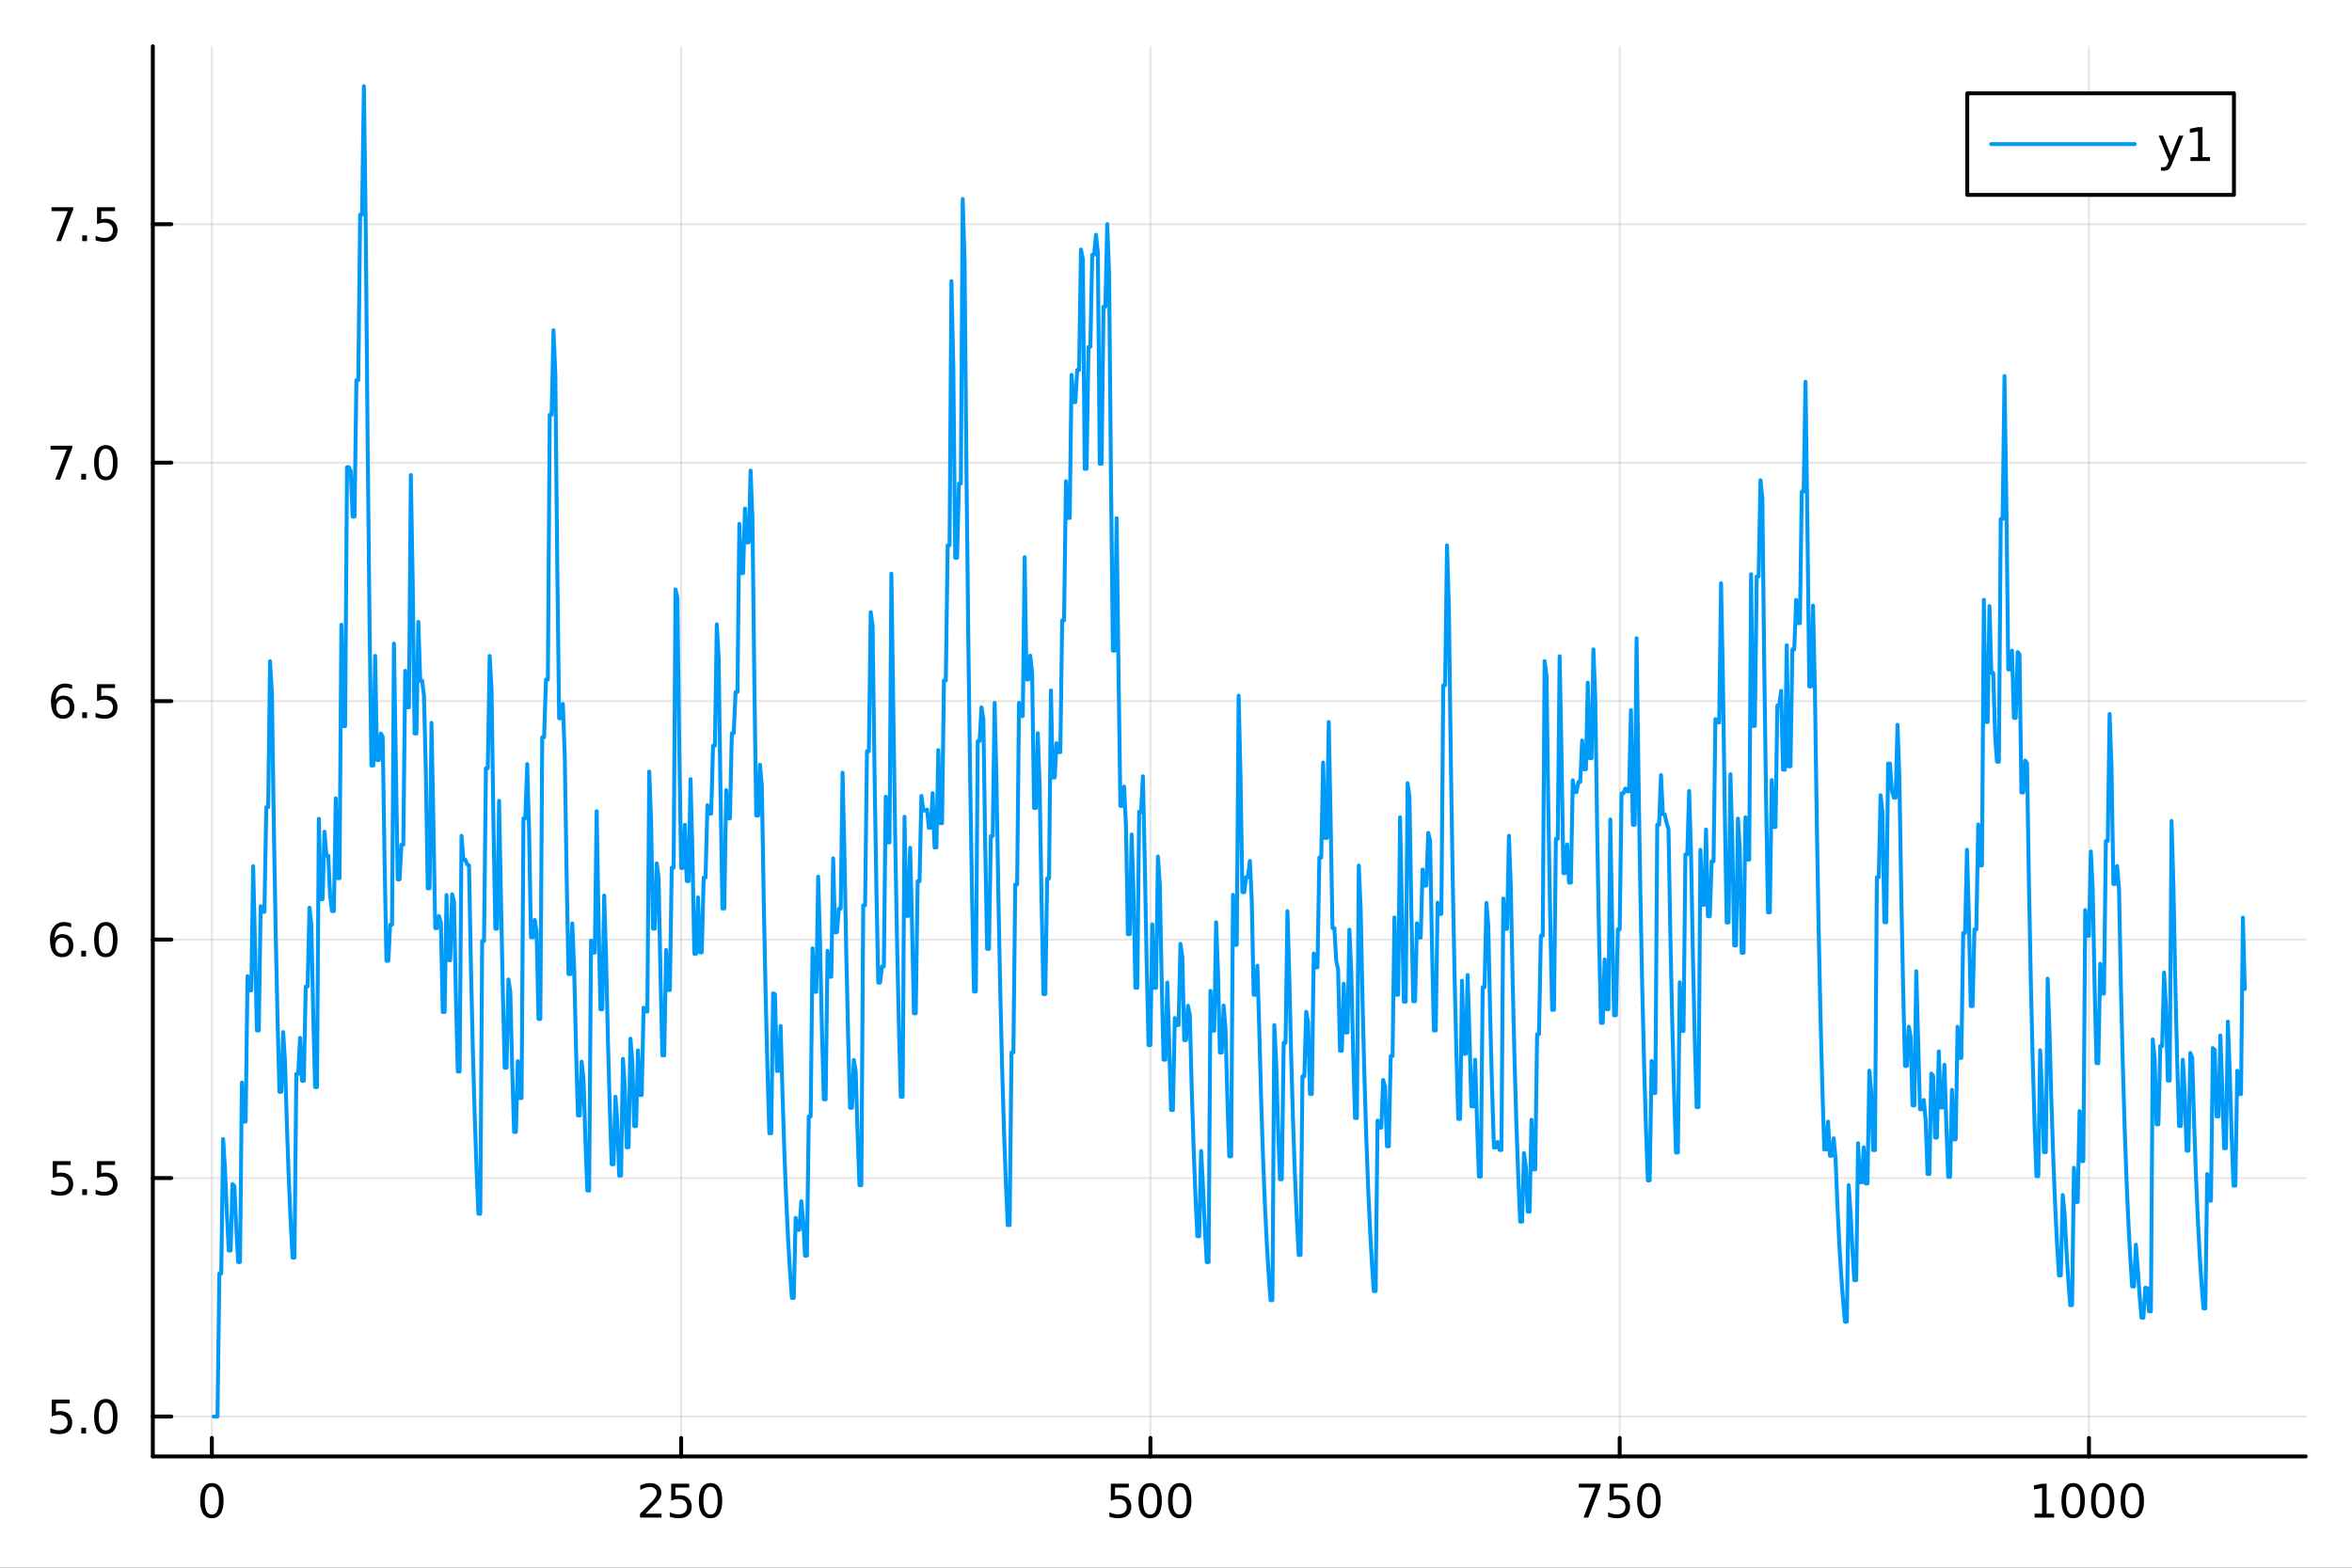 <?xml version="1.0" encoding="utf-8"?>
<svg xmlns="http://www.w3.org/2000/svg" xmlns:xlink="http://www.w3.org/1999/xlink" width="600" height="400" viewBox="0 0 2400 1600">
<rect x="0" y="0" width="2400" height="1600" fill="#333333" stroke="none"/>
<defs>
  <clipPath id="clip140">
    <rect x="0" y="0" width="2400" height="1600"/>
  </clipPath>
</defs>
<path clip-path="url(#clip140)" d="M0 1600 L2400 1600 L2400 0 L0 0  Z" fill="#ffffff" fill-rule="evenodd" fill-opacity="1"/>
<defs>
  <clipPath id="clip141">
    <rect x="480" y="0" width="1681" height="1600"/>
  </clipPath>
</defs>
<path clip-path="url(#clip140)" d="M155.927 1486.45 L2352.76 1486.45 L2352.76 47.244 L155.927 47.244  Z" fill="#ffffff" fill-rule="evenodd" fill-opacity="1"/>
<defs>
  <clipPath id="clip142">
    <rect x="155" y="47" width="2198" height="1440"/>
  </clipPath>
</defs>
<polyline clip-path="url(#clip142)" style="stroke:#000000; stroke-linecap:round; stroke-linejoin:round; stroke-width:2; stroke-opacity:0.1; fill:none" points="216.186,1486.45 216.186,47.244 "/>
<polyline clip-path="url(#clip142)" style="stroke:#000000; stroke-linecap:round; stroke-linejoin:round; stroke-width:2; stroke-opacity:0.1; fill:none" points="695.04,1486.45 695.04,47.244 "/>
<polyline clip-path="url(#clip142)" style="stroke:#000000; stroke-linecap:round; stroke-linejoin:round; stroke-width:2; stroke-opacity:0.1; fill:none" points="1173.89,1486.45 1173.89,47.244 "/>
<polyline clip-path="url(#clip142)" style="stroke:#000000; stroke-linecap:round; stroke-linejoin:round; stroke-width:2; stroke-opacity:0.1; fill:none" points="1652.75,1486.45 1652.75,47.244 "/>
<polyline clip-path="url(#clip142)" style="stroke:#000000; stroke-linecap:round; stroke-linejoin:round; stroke-width:2; stroke-opacity:0.1; fill:none" points="2131.6,1486.45 2131.6,47.244 "/>
<polyline clip-path="url(#clip140)" style="stroke:#000000; stroke-linecap:round; stroke-linejoin:round; stroke-width:4; stroke-opacity:1; fill:none" points="155.927,1486.45 2352.76,1486.45 "/>
<polyline clip-path="url(#clip140)" style="stroke:#000000; stroke-linecap:round; stroke-linejoin:round; stroke-width:4; stroke-opacity:1; fill:none" points="216.186,1486.45 216.186,1467.55 "/>
<polyline clip-path="url(#clip140)" style="stroke:#000000; stroke-linecap:round; stroke-linejoin:round; stroke-width:4; stroke-opacity:1; fill:none" points="695.04,1486.45 695.04,1467.55 "/>
<polyline clip-path="url(#clip140)" style="stroke:#000000; stroke-linecap:round; stroke-linejoin:round; stroke-width:4; stroke-opacity:1; fill:none" points="1173.89,1486.45 1173.89,1467.55 "/>
<polyline clip-path="url(#clip140)" style="stroke:#000000; stroke-linecap:round; stroke-linejoin:round; stroke-width:4; stroke-opacity:1; fill:none" points="1652.75,1486.45 1652.75,1467.55 "/>
<polyline clip-path="url(#clip140)" style="stroke:#000000; stroke-linecap:round; stroke-linejoin:round; stroke-width:4; stroke-opacity:1; fill:none" points="2131.6,1486.45 2131.6,1467.55 "/>
<path clip-path="url(#clip140)" d="M216.186 1517.37 Q212.575 1517.37 210.746 1520.93 Q208.941 1524.47 208.941 1531.6 Q208.941 1538.71 210.746 1542.27 Q212.575 1545.82 216.186 1545.82 Q219.82 1545.82 221.626 1542.27 Q223.454 1538.71 223.454 1531.6 Q223.454 1524.47 221.626 1520.93 Q219.82 1517.37 216.186 1517.37 M216.186 1513.66 Q221.996 1513.66 225.052 1518.27 Q228.13 1522.85 228.13 1531.6 Q228.13 1540.33 225.052 1544.94 Q221.996 1549.52 216.186 1549.52 Q210.376 1549.52 207.297 1544.94 Q204.242 1540.33 204.242 1531.6 Q204.242 1522.85 207.297 1518.27 Q210.376 1513.66 216.186 1513.66 Z" fill="#000000" fill-rule="nonzero" fill-opacity="1" /><path clip-path="url(#clip140)" d="M658.732 1544.91 L675.052 1544.91 L675.052 1548.85 L653.107 1548.85 L653.107 1544.91 Q655.769 1542.16 660.353 1537.53 Q664.959 1532.88 666.14 1531.53 Q668.385 1529.01 669.265 1527.27 Q670.167 1525.51 670.167 1523.82 Q670.167 1521.07 668.223 1519.33 Q666.302 1517.6 663.2 1517.6 Q661.001 1517.6 658.547 1518.36 Q656.117 1519.13 653.339 1520.68 L653.339 1515.95 Q656.163 1514.82 658.617 1514.24 Q661.07 1513.66 663.107 1513.66 Q668.478 1513.66 671.672 1516.35 Q674.866 1519.03 674.866 1523.52 Q674.866 1525.65 674.056 1527.57 Q673.269 1529.47 671.163 1532.07 Q670.584 1532.74 667.482 1535.95 Q664.38 1539.15 658.732 1544.91 Z" fill="#000000" fill-rule="nonzero" fill-opacity="1" /><path clip-path="url(#clip140)" d="M684.913 1514.29 L703.269 1514.29 L703.269 1518.22 L689.195 1518.22 L689.195 1526.7 Q690.214 1526.35 691.232 1526.19 Q692.251 1526 693.269 1526 Q699.056 1526 702.436 1529.17 Q705.815 1532.34 705.815 1537.76 Q705.815 1543.34 702.343 1546.44 Q698.871 1549.52 692.552 1549.52 Q690.376 1549.52 688.107 1549.15 Q685.862 1548.78 683.454 1548.04 L683.454 1543.34 Q685.538 1544.47 687.76 1545.03 Q689.982 1545.58 692.459 1545.58 Q696.464 1545.58 698.801 1543.48 Q701.139 1541.37 701.139 1537.76 Q701.139 1534.15 698.801 1532.04 Q696.464 1529.94 692.459 1529.94 Q690.584 1529.94 688.709 1530.35 Q686.857 1530.77 684.913 1531.65 L684.913 1514.29 Z" fill="#000000" fill-rule="nonzero" fill-opacity="1" /><path clip-path="url(#clip140)" d="M725.028 1517.37 Q721.417 1517.37 719.588 1520.93 Q717.783 1524.47 717.783 1531.6 Q717.783 1538.71 719.588 1542.27 Q721.417 1545.82 725.028 1545.82 Q728.662 1545.82 730.468 1542.27 Q732.297 1538.71 732.297 1531.6 Q732.297 1524.47 730.468 1520.93 Q728.662 1517.37 725.028 1517.37 M725.028 1513.66 Q730.838 1513.66 733.894 1518.27 Q736.973 1522.85 736.973 1531.6 Q736.973 1540.33 733.894 1544.94 Q730.838 1549.52 725.028 1549.52 Q719.218 1549.52 716.139 1544.94 Q713.084 1540.33 713.084 1531.6 Q713.084 1522.85 716.139 1518.27 Q719.218 1513.66 725.028 1513.66 Z" fill="#000000" fill-rule="nonzero" fill-opacity="1" /><path clip-path="url(#clip140)" d="M1133.51 1514.29 L1151.87 1514.29 L1151.87 1518.22 L1137.79 1518.22 L1137.79 1526.7 Q1138.81 1526.35 1139.83 1526.19 Q1140.85 1526 1141.87 1526 Q1147.66 1526 1151.04 1529.17 Q1154.41 1532.34 1154.41 1537.76 Q1154.41 1543.34 1150.94 1546.44 Q1147.47 1549.52 1141.15 1549.52 Q1138.98 1549.52 1136.71 1549.15 Q1134.46 1548.78 1132.05 1548.04 L1132.05 1543.34 Q1134.14 1544.47 1136.36 1545.03 Q1138.58 1545.58 1141.06 1545.58 Q1145.06 1545.58 1147.4 1543.48 Q1149.74 1541.37 1149.74 1537.76 Q1149.74 1534.15 1147.4 1532.04 Q1145.06 1529.94 1141.06 1529.94 Q1139.18 1529.94 1137.31 1530.35 Q1135.46 1530.77 1133.51 1531.65 L1133.51 1514.29 Z" fill="#000000" fill-rule="nonzero" fill-opacity="1" /><path clip-path="url(#clip140)" d="M1173.63 1517.37 Q1170.02 1517.37 1168.19 1520.93 Q1166.38 1524.47 1166.38 1531.6 Q1166.38 1538.71 1168.19 1542.27 Q1170.02 1545.82 1173.63 1545.82 Q1177.26 1545.82 1179.07 1542.27 Q1180.9 1538.71 1180.9 1531.6 Q1180.9 1524.47 1179.07 1520.93 Q1177.26 1517.37 1173.63 1517.37 M1173.63 1513.66 Q1179.44 1513.66 1182.49 1518.27 Q1185.57 1522.85 1185.57 1531.6 Q1185.57 1540.33 1182.49 1544.94 Q1179.44 1549.52 1173.63 1549.52 Q1167.82 1549.52 1164.74 1544.94 Q1161.68 1540.33 1161.68 1531.6 Q1161.68 1522.85 1164.74 1518.27 Q1167.82 1513.66 1173.63 1513.66 Z" fill="#000000" fill-rule="nonzero" fill-opacity="1" /><path clip-path="url(#clip140)" d="M1203.79 1517.37 Q1200.18 1517.37 1198.35 1520.93 Q1196.54 1524.47 1196.54 1531.6 Q1196.54 1538.71 1198.35 1542.27 Q1200.18 1545.82 1203.79 1545.82 Q1207.42 1545.82 1209.23 1542.27 Q1211.06 1538.71 1211.06 1531.6 Q1211.06 1524.47 1209.23 1520.93 Q1207.42 1517.37 1203.79 1517.37 M1203.79 1513.66 Q1209.6 1513.66 1212.66 1518.27 Q1215.73 1522.85 1215.73 1531.6 Q1215.73 1540.33 1212.66 1544.94 Q1209.6 1549.52 1203.79 1549.52 Q1197.98 1549.52 1194.9 1544.94 Q1191.85 1540.33 1191.85 1531.6 Q1191.85 1522.85 1194.9 1518.27 Q1197.98 1513.66 1203.79 1513.66 Z" fill="#000000" fill-rule="nonzero" fill-opacity="1" /><path clip-path="url(#clip140)" d="M1611.02 1514.29 L1633.25 1514.29 L1633.25 1516.28 L1620.7 1548.85 L1615.82 1548.85 L1627.62 1518.22 L1611.02 1518.22 L1611.02 1514.29 Z" fill="#000000" fill-rule="nonzero" fill-opacity="1" /><path clip-path="url(#clip140)" d="M1642.41 1514.29 L1660.77 1514.29 L1660.77 1518.22 L1646.69 1518.22 L1646.69 1526.7 Q1647.71 1526.35 1648.73 1526.19 Q1649.75 1526 1650.77 1526 Q1656.56 1526 1659.94 1529.17 Q1663.32 1532.34 1663.32 1537.76 Q1663.32 1543.34 1659.84 1546.44 Q1656.37 1549.52 1650.05 1549.52 Q1647.88 1549.52 1645.61 1549.15 Q1643.36 1548.78 1640.95 1548.04 L1640.95 1543.34 Q1643.04 1544.47 1645.26 1545.03 Q1647.48 1545.58 1649.96 1545.58 Q1653.96 1545.58 1656.3 1543.48 Q1658.64 1541.37 1658.64 1537.76 Q1658.64 1534.15 1656.3 1532.04 Q1653.96 1529.94 1649.96 1529.94 Q1648.08 1529.94 1646.21 1530.35 Q1644.36 1530.77 1642.41 1531.65 L1642.41 1514.29 Z" fill="#000000" fill-rule="nonzero" fill-opacity="1" /><path clip-path="url(#clip140)" d="M1682.53 1517.37 Q1678.92 1517.37 1677.09 1520.93 Q1675.28 1524.47 1675.28 1531.6 Q1675.28 1538.71 1677.09 1542.27 Q1678.92 1545.82 1682.53 1545.82 Q1686.16 1545.82 1687.97 1542.27 Q1689.8 1538.71 1689.8 1531.6 Q1689.8 1524.47 1687.97 1520.93 Q1686.16 1517.37 1682.53 1517.37 M1682.53 1513.66 Q1688.34 1513.66 1691.39 1518.27 Q1694.47 1522.85 1694.47 1531.6 Q1694.47 1540.33 1691.39 1544.94 Q1688.34 1549.52 1682.53 1549.52 Q1676.72 1549.52 1673.64 1544.94 Q1670.58 1540.33 1670.58 1531.6 Q1670.58 1522.85 1673.64 1518.27 Q1676.72 1513.66 1682.53 1513.66 Z" fill="#000000" fill-rule="nonzero" fill-opacity="1" /><path clip-path="url(#clip140)" d="M2076.13 1544.91 L2083.77 1544.91 L2083.77 1518.55 L2075.46 1520.21 L2075.46 1515.95 L2083.72 1514.29 L2088.4 1514.29 L2088.4 1544.91 L2096.04 1544.91 L2096.04 1548.85 L2076.13 1548.85 L2076.13 1544.91 Z" fill="#000000" fill-rule="nonzero" fill-opacity="1" /><path clip-path="url(#clip140)" d="M2115.48 1517.37 Q2111.87 1517.37 2110.04 1520.93 Q2108.23 1524.47 2108.23 1531.6 Q2108.23 1538.71 2110.04 1542.27 Q2111.87 1545.82 2115.48 1545.82 Q2119.11 1545.82 2120.92 1542.27 Q2122.75 1538.71 2122.75 1531.6 Q2122.75 1524.47 2120.92 1520.93 Q2119.11 1517.37 2115.48 1517.37 M2115.48 1513.66 Q2121.29 1513.66 2124.35 1518.27 Q2127.42 1522.85 2127.42 1531.6 Q2127.42 1540.33 2124.35 1544.94 Q2121.29 1549.52 2115.48 1549.52 Q2109.67 1549.52 2106.59 1544.94 Q2103.53 1540.33 2103.53 1531.6 Q2103.53 1522.85 2106.59 1518.27 Q2109.67 1513.66 2115.48 1513.66 Z" fill="#000000" fill-rule="nonzero" fill-opacity="1" /><path clip-path="url(#clip140)" d="M2145.64 1517.37 Q2142.03 1517.37 2140.2 1520.93 Q2138.4 1524.47 2138.4 1531.6 Q2138.4 1538.71 2140.2 1542.27 Q2142.03 1545.82 2145.64 1545.82 Q2149.28 1545.82 2151.08 1542.27 Q2152.91 1538.71 2152.91 1531.6 Q2152.91 1524.47 2151.08 1520.93 Q2149.28 1517.37 2145.64 1517.37 M2145.64 1513.66 Q2151.45 1513.66 2154.51 1518.27 Q2157.59 1522.85 2157.59 1531.6 Q2157.59 1540.33 2154.51 1544.94 Q2151.45 1549.52 2145.64 1549.52 Q2139.83 1549.52 2136.75 1544.94 Q2133.7 1540.33 2133.7 1531.6 Q2133.7 1522.85 2136.75 1518.27 Q2139.83 1513.66 2145.64 1513.66 Z" fill="#000000" fill-rule="nonzero" fill-opacity="1" /><path clip-path="url(#clip140)" d="M2175.8 1517.37 Q2172.19 1517.37 2170.36 1520.93 Q2168.56 1524.47 2168.56 1531.6 Q2168.56 1538.71 2170.36 1542.27 Q2172.19 1545.82 2175.8 1545.82 Q2179.44 1545.82 2181.24 1542.27 Q2183.07 1538.71 2183.07 1531.6 Q2183.07 1524.47 2181.24 1520.93 Q2179.44 1517.37 2175.8 1517.37 M2175.8 1513.66 Q2181.61 1513.66 2184.67 1518.27 Q2187.75 1522.85 2187.75 1531.6 Q2187.75 1540.33 2184.67 1544.94 Q2181.61 1549.52 2175.8 1549.52 Q2169.99 1549.52 2166.91 1544.94 Q2163.86 1540.33 2163.86 1531.6 Q2163.86 1522.85 2166.91 1518.27 Q2169.99 1513.66 2175.8 1513.66 Z" fill="#000000" fill-rule="nonzero" fill-opacity="1" /><polyline clip-path="url(#clip142)" style="stroke:#000000; stroke-linecap:round; stroke-linejoin:round; stroke-width:2; stroke-opacity:0.1; fill:none" points="155.927,1445.72 2352.76,1445.72 "/>
<polyline clip-path="url(#clip142)" style="stroke:#000000; stroke-linecap:round; stroke-linejoin:round; stroke-width:2; stroke-opacity:0.1; fill:none" points="155.927,1202.34 2352.76,1202.34 "/>
<polyline clip-path="url(#clip142)" style="stroke:#000000; stroke-linecap:round; stroke-linejoin:round; stroke-width:2; stroke-opacity:0.1; fill:none" points="155.927,958.957 2352.76,958.957 "/>
<polyline clip-path="url(#clip142)" style="stroke:#000000; stroke-linecap:round; stroke-linejoin:round; stroke-width:2; stroke-opacity:0.1; fill:none" points="155.927,715.578 2352.76,715.578 "/>
<polyline clip-path="url(#clip142)" style="stroke:#000000; stroke-linecap:round; stroke-linejoin:round; stroke-width:2; stroke-opacity:0.1; fill:none" points="155.927,472.199 2352.76,472.199 "/>
<polyline clip-path="url(#clip142)" style="stroke:#000000; stroke-linecap:round; stroke-linejoin:round; stroke-width:2; stroke-opacity:0.1; fill:none" points="155.927,228.819 2352.76,228.819 "/>
<polyline clip-path="url(#clip140)" style="stroke:#000000; stroke-linecap:round; stroke-linejoin:round; stroke-width:4; stroke-opacity:1; fill:none" points="155.927,1486.45 155.927,47.244 "/>
<polyline clip-path="url(#clip140)" style="stroke:#000000; stroke-linecap:round; stroke-linejoin:round; stroke-width:4; stroke-opacity:1; fill:none" points="155.927,1445.72 174.825,1445.72 "/>
<polyline clip-path="url(#clip140)" style="stroke:#000000; stroke-linecap:round; stroke-linejoin:round; stroke-width:4; stroke-opacity:1; fill:none" points="155.927,1202.34 174.825,1202.34 "/>
<polyline clip-path="url(#clip140)" style="stroke:#000000; stroke-linecap:round; stroke-linejoin:round; stroke-width:4; stroke-opacity:1; fill:none" points="155.927,958.957 174.825,958.957 "/>
<polyline clip-path="url(#clip140)" style="stroke:#000000; stroke-linecap:round; stroke-linejoin:round; stroke-width:4; stroke-opacity:1; fill:none" points="155.927,715.578 174.825,715.578 "/>
<polyline clip-path="url(#clip140)" style="stroke:#000000; stroke-linecap:round; stroke-linejoin:round; stroke-width:4; stroke-opacity:1; fill:none" points="155.927,472.199 174.825,472.199 "/>
<polyline clip-path="url(#clip140)" style="stroke:#000000; stroke-linecap:round; stroke-linejoin:round; stroke-width:4; stroke-opacity:1; fill:none" points="155.927,228.819 174.825,228.819 "/>
<path clip-path="url(#clip140)" d="M52.798 1428.44 L71.154 1428.44 L71.154 1432.37 L57.08 1432.37 L57.08 1440.84 Q58.099 1440.5 59.117 1440.33 Q60.136 1440.15 61.154 1440.15 Q66.941 1440.15 70.321 1443.32 Q73.7 1446.49 73.7 1451.91 Q73.7 1457.49 70.228 1460.59 Q66.756 1463.67 60.437 1463.67 Q58.261 1463.67 55.992 1463.3 Q53.747 1462.93 51.339 1462.19 L51.339 1457.49 Q53.423 1458.62 55.645 1459.18 Q57.867 1459.73 60.344 1459.73 Q64.349 1459.73 66.686 1457.63 Q69.024 1455.52 69.024 1451.91 Q69.024 1448.3 66.686 1446.19 Q64.349 1444.08 60.344 1444.08 Q58.469 1444.08 56.594 1444.5 Q54.742 1444.92 52.798 1445.8 L52.798 1428.44 Z" fill="#000000" fill-rule="nonzero" fill-opacity="1" /><path clip-path="url(#clip140)" d="M82.913 1457.12 L87.797 1457.12 L87.797 1463 L82.913 1463 L82.913 1457.12 Z" fill="#000000" fill-rule="nonzero" fill-opacity="1" /><path clip-path="url(#clip140)" d="M107.983 1431.51 Q104.371 1431.51 102.543 1435.08 Q100.737 1438.62 100.737 1445.75 Q100.737 1452.86 102.543 1456.42 Q104.371 1459.96 107.983 1459.96 Q111.617 1459.96 113.422 1456.42 Q115.251 1452.86 115.251 1445.75 Q115.251 1438.62 113.422 1435.08 Q111.617 1431.51 107.983 1431.51 M107.983 1427.81 Q113.793 1427.81 116.848 1432.42 Q119.927 1437 119.927 1445.75 Q119.927 1454.48 116.848 1459.08 Q113.793 1463.67 107.983 1463.67 Q102.172 1463.67 99.094 1459.08 Q96.038 1454.48 96.038 1445.75 Q96.038 1437 99.094 1432.42 Q102.172 1427.81 107.983 1427.81 Z" fill="#000000" fill-rule="nonzero" fill-opacity="1" /><path clip-path="url(#clip140)" d="M53.793 1185.06 L72.149 1185.06 L72.149 1188.99 L58.075 1188.99 L58.075 1197.46 Q59.094 1197.12 60.112 1196.95 Q61.131 1196.77 62.15 1196.77 Q67.936 1196.77 71.316 1199.94 Q74.696 1203.11 74.696 1208.53 Q74.696 1214.11 71.224 1217.21 Q67.751 1220.29 61.432 1220.29 Q59.256 1220.29 56.987 1219.92 Q54.742 1219.55 52.335 1218.81 L52.335 1214.11 Q54.418 1215.24 56.64 1215.8 Q58.862 1216.35 61.339 1216.35 Q65.344 1216.35 67.682 1214.25 Q70.02 1212.14 70.02 1208.53 Q70.02 1204.92 67.682 1202.81 Q65.344 1200.7 61.339 1200.7 Q59.464 1200.7 57.589 1201.12 Q55.737 1201.54 53.793 1202.42 L53.793 1185.06 Z" fill="#000000" fill-rule="nonzero" fill-opacity="1" /><path clip-path="url(#clip140)" d="M83.909 1213.74 L88.793 1213.74 L88.793 1219.62 L83.909 1219.62 L83.909 1213.74 Z" fill="#000000" fill-rule="nonzero" fill-opacity="1" /><path clip-path="url(#clip140)" d="M99.024 1185.06 L117.381 1185.06 L117.381 1188.99 L103.307 1188.99 L103.307 1197.46 Q104.325 1197.12 105.344 1196.95 Q106.362 1196.77 107.381 1196.77 Q113.168 1196.77 116.547 1199.94 Q119.927 1203.11 119.927 1208.53 Q119.927 1214.11 116.455 1217.21 Q112.983 1220.29 106.663 1220.29 Q104.487 1220.29 102.219 1219.92 Q99.973 1219.55 97.566 1218.81 L97.566 1214.11 Q99.649 1215.24 101.871 1215.8 Q104.094 1216.35 106.571 1216.35 Q110.575 1216.35 112.913 1214.25 Q115.251 1212.14 115.251 1208.53 Q115.251 1204.92 112.913 1202.81 Q110.575 1200.7 106.571 1200.7 Q104.696 1200.7 102.821 1201.12 Q100.969 1201.54 99.024 1202.42 L99.024 1185.06 Z" fill="#000000" fill-rule="nonzero" fill-opacity="1" /><path clip-path="url(#clip140)" d="M63.33 957.094 Q60.182 957.094 58.33 959.246 Q56.501 961.399 56.501 965.149 Q56.501 968.876 58.33 971.052 Q60.182 973.205 63.33 973.205 Q66.478 973.205 68.307 971.052 Q70.159 968.876 70.159 965.149 Q70.159 961.399 68.307 959.246 Q66.478 957.094 63.33 957.094 M72.612 942.441 L72.612 946.7 Q70.853 945.867 69.048 945.427 Q67.265 944.987 65.506 944.987 Q60.876 944.987 58.423 948.112 Q55.992 951.237 55.645 957.557 Q57.011 955.543 59.071 954.478 Q61.131 953.39 63.608 953.39 Q68.816 953.39 71.825 956.561 Q74.858 959.709 74.858 965.149 Q74.858 970.473 71.71 973.691 Q68.561 976.908 63.33 976.908 Q57.335 976.908 54.163 972.325 Q50.992 967.719 50.992 958.992 Q50.992 950.797 54.881 945.936 Q58.77 941.052 65.321 941.052 Q67.08 941.052 68.862 941.399 Q70.668 941.747 72.612 942.441 Z" fill="#000000" fill-rule="nonzero" fill-opacity="1" /><path clip-path="url(#clip140)" d="M82.913 970.358 L87.797 970.358 L87.797 976.237 L82.913 976.237 L82.913 970.358 Z" fill="#000000" fill-rule="nonzero" fill-opacity="1" /><path clip-path="url(#clip140)" d="M107.983 944.756 Q104.371 944.756 102.543 948.321 Q100.737 951.862 100.737 958.992 Q100.737 966.098 102.543 969.663 Q104.371 973.205 107.983 973.205 Q111.617 973.205 113.422 969.663 Q115.251 966.098 115.251 958.992 Q115.251 951.862 113.422 948.321 Q111.617 944.756 107.983 944.756 M107.983 941.052 Q113.793 941.052 116.848 945.659 Q119.927 950.242 119.927 958.992 Q119.927 967.719 116.848 972.325 Q113.793 976.908 107.983 976.908 Q102.172 976.908 99.094 972.325 Q96.038 967.719 96.038 958.992 Q96.038 950.242 99.094 945.659 Q102.172 941.052 107.983 941.052 Z" fill="#000000" fill-rule="nonzero" fill-opacity="1" /><path clip-path="url(#clip140)" d="M64.325 713.714 Q61.177 713.714 59.325 715.867 Q57.497 718.02 57.497 721.77 Q57.497 725.497 59.325 727.673 Q61.177 729.825 64.325 729.825 Q67.474 729.825 69.302 727.673 Q71.154 725.497 71.154 721.77 Q71.154 718.02 69.302 715.867 Q67.474 713.714 64.325 713.714 M73.608 699.062 L73.608 703.321 Q71.849 702.488 70.043 702.048 Q68.261 701.608 66.501 701.608 Q61.872 701.608 59.418 704.733 Q56.987 707.858 56.64 714.177 Q58.006 712.164 60.066 711.099 Q62.126 710.011 64.603 710.011 Q69.811 710.011 72.821 713.182 Q75.853 716.33 75.853 721.77 Q75.853 727.094 72.705 730.312 Q69.557 733.529 64.325 733.529 Q58.33 733.529 55.159 728.946 Q51.987 724.339 51.987 715.613 Q51.987 707.418 55.876 702.557 Q59.765 697.673 66.316 697.673 Q68.075 697.673 69.858 698.02 Q71.663 698.367 73.608 699.062 Z" fill="#000000" fill-rule="nonzero" fill-opacity="1" /><path clip-path="url(#clip140)" d="M83.909 726.978 L88.793 726.978 L88.793 732.858 L83.909 732.858 L83.909 726.978 Z" fill="#000000" fill-rule="nonzero" fill-opacity="1" /><path clip-path="url(#clip140)" d="M99.024 698.298 L117.381 698.298 L117.381 702.233 L103.307 702.233 L103.307 710.705 Q104.325 710.358 105.344 710.196 Q106.362 710.011 107.381 710.011 Q113.168 710.011 116.547 713.182 Q119.927 716.353 119.927 721.77 Q119.927 727.349 116.455 730.45 Q112.983 733.529 106.663 733.529 Q104.487 733.529 102.219 733.159 Q99.973 732.788 97.566 732.048 L97.566 727.349 Q99.649 728.483 101.871 729.038 Q104.094 729.594 106.571 729.594 Q110.575 729.594 112.913 727.488 Q115.251 725.381 115.251 721.77 Q115.251 718.159 112.913 716.052 Q110.575 713.946 106.571 713.946 Q104.696 713.946 102.821 714.363 Q100.969 714.779 99.024 715.659 L99.024 698.298 Z" fill="#000000" fill-rule="nonzero" fill-opacity="1" /><path clip-path="url(#clip140)" d="M51.571 454.919 L73.793 454.919 L73.793 456.909 L61.247 489.479 L56.362 489.479 L68.168 458.854 L51.571 458.854 L51.571 454.919 Z" fill="#000000" fill-rule="nonzero" fill-opacity="1" /><path clip-path="url(#clip140)" d="M82.913 483.599 L87.797 483.599 L87.797 489.479 L82.913 489.479 L82.913 483.599 Z" fill="#000000" fill-rule="nonzero" fill-opacity="1" /><path clip-path="url(#clip140)" d="M107.983 457.997 Q104.371 457.997 102.543 461.562 Q100.737 465.104 100.737 472.233 Q100.737 479.34 102.543 482.905 Q104.371 486.446 107.983 486.446 Q111.617 486.446 113.422 482.905 Q115.251 479.34 115.251 472.233 Q115.251 465.104 113.422 461.562 Q111.617 457.997 107.983 457.997 M107.983 454.294 Q113.793 454.294 116.848 458.9 Q119.927 463.483 119.927 472.233 Q119.927 480.96 116.848 485.567 Q113.793 490.15 107.983 490.15 Q102.172 490.15 99.094 485.567 Q96.038 480.96 96.038 472.233 Q96.038 463.483 99.094 458.9 Q102.172 454.294 107.983 454.294 Z" fill="#000000" fill-rule="nonzero" fill-opacity="1" /><path clip-path="url(#clip140)" d="M52.566 211.539 L74.788 211.539 L74.788 213.53 L62.242 246.099 L57.358 246.099 L69.163 215.474 L52.566 215.474 L52.566 211.539 Z" fill="#000000" fill-rule="nonzero" fill-opacity="1" /><path clip-path="url(#clip140)" d="M83.909 240.22 L88.793 240.22 L88.793 246.099 L83.909 246.099 L83.909 240.22 Z" fill="#000000" fill-rule="nonzero" fill-opacity="1" /><path clip-path="url(#clip140)" d="M99.024 211.539 L117.381 211.539 L117.381 215.474 L103.307 215.474 L103.307 223.947 Q104.325 223.599 105.344 223.437 Q106.362 223.252 107.381 223.252 Q113.168 223.252 116.547 226.423 Q119.927 229.595 119.927 235.011 Q119.927 240.59 116.455 243.692 Q112.983 246.771 106.663 246.771 Q104.487 246.771 102.219 246.4 Q99.973 246.03 97.566 245.289 L97.566 240.59 Q99.649 241.724 101.871 242.28 Q104.094 242.835 106.571 242.835 Q110.575 242.835 112.913 240.729 Q115.251 238.622 115.251 235.011 Q115.251 231.4 112.913 229.294 Q110.575 227.187 106.571 227.187 Q104.696 227.187 102.821 227.604 Q100.969 228.021 99.024 228.9 L99.024 211.539 Z" fill="#000000" fill-rule="nonzero" fill-opacity="1" /><polyline clip-path="url(#clip142)" style="stroke:#009af9; stroke-linecap:round; stroke-linejoin:round; stroke-width:4; stroke-opacity:1; fill:none" points="218.101,1445.72 220.017,1445.72 221.932,1445.72 223.848,1299.69 225.763,1299.69 227.678,1162.46 229.594,1193.02 231.509,1238.82 233.425,1276.33 235.34,1276.33 237.256,1208.46 239.171,1210.53 241.086,1253.16 243.002,1288.06 244.917,1288.06 246.833,1104.9 248.748,1144.64 250.663,1144.64 252.579,996.33 254.494,1010.77 256.41,1010.77 258.325,884.068 260.24,964.495 262.156,1051.73 264.071,1051.73 265.987,924.863 267.902,930.576 269.818,930.576 271.733,823.856 273.648,823.856 275.564,674.855 277.479,708.254 279.395,841.933 281.31,951.381 283.225,1040.99 285.141,1114.35 287.056,1114.35 288.972,1053.35 290.887,1084.89 292.803,1150.3 294.718,1203.85 296.633,1247.69 298.549,1283.59 300.464,1283.59 302.38,1096.04 304.295,1096.04 306.21,1059.22 308.126,1103.06 310.041,1103.06 311.957,1006.89 313.872,1006.89 315.788,926.386 317.703,944.16 319.618,1035.08 321.534,1109.51 323.449,1109.51 325.365,835.657 327.28,917.657 329.195,917.657 331.111,848.896 333.026,873.328 334.942,873.328 336.857,914.054 338.773,929.855 340.688,929.855 342.603,814.745 344.519,896.186 346.434,896.186 348.35,637.624 350.265,741.164 352.18,741.164 354.096,476.88 356.011,476.88 357.927,481.003 359.842,527.268 361.758,527.268 363.673,388.011 365.588,388.011 367.504,219.026 369.419,219.026 371.335,87.976 373.25,235.11 375.165,454.555 377.081,634.222 378.996,781.321 380.912,781.321 382.827,669.313 384.743,775.746 386.658,775.746 388.573,748.585 390.489,751.846 392.404,877.624 394.32,980.601 396.235,980.601 398.15,943.729 400.066,943.729 401.981,656.857 403.897,776.122 405.812,897.499 407.728,897.499 409.643,862.074 411.558,862.074 413.474,684.593 415.389,721.844 417.305,721.844 419.22,484.792 421.135,594.282 423.051,748.621 424.966,748.621 426.882,634.669 428.797,694.688 430.713,694.688 432.628,709.985 434.543,787.263 436.459,906.62 438.374,906.62 440.29,737.816 442.205,836.887 444.12,947.249 446.036,947.249 447.951,934.929 449.867,941.508 451.782,1032.91 453.698,1032.91 455.613,913.448 457.528,979.953 459.444,979.953 461.359,912.724 463.275,920.478 465.19,1015.69 467.105,1093.64 469.021,1093.64 470.936,853.097 472.852,877.363 474.767,877.363 476.683,882.17 478.598,883.217 480.513,985.181 482.429,1068.66 484.344,1137.01 486.26,1192.97 488.175,1238.78 490.09,1238.78 492.006,960.503 493.921,960.503 495.837,783.97 497.752,783.97 499.668,669.448 501.583,702.989 503.498,837.622 505.414,947.851 507.329,947.851 509.245,817.288 511.16,914.709 513.075,1010.96 514.991,1089.77 516.906,1089.77 518.822,999.693 520.737,1012.44 522.652,1090.98 524.568,1155.28 526.483,1155.28 528.399,1082.98 530.314,1120.7 532.23,1120.7 534.145,835.108 536.06,835.108 537.976,779.865 539.891,848.302 541.807,956.595 543.722,956.595 545.637,938.849 547.553,950.059 549.468,1039.91 551.384,1039.91 553.299,752.473 555.215,752.473 557.13,693.555 559.045,693.555 560.961,423.282 562.876,423.282 564.792,337.046 566.707,382.499 568.622,575.228 570.538,733.02 572.453,733.02 574.369,718.406 576.284,772.037 578.2,894.154 580.115,994.135 582.03,994.135 583.946,942.441 585.861,987.323 587.777,1070.42 589.692,1138.45 591.607,1138.45 593.523,1083.52 595.438,1101.67 597.354,1164.04 599.269,1215.1 601.185,1215.1 603.1,959.94 605.015,972.242 606.931,972.242 608.846,827.897 610.762,938.085 612.677,1030.1 614.592,1030.1 616.508,913.987 618.423,976.612 620.339,1061.65 622.254,1131.27 624.17,1188.27 626.085,1188.27 628,1119.29 629.916,1145.36 631.831,1199.8 633.747,1199.8 635.662,1080.63 637.577,1110.16 639.493,1170.99 641.408,1170.99 643.324,1060.07 645.239,1083.71 647.155,1149.33 649.07,1149.33 650.985,1072.02 652.901,1117.57 654.816,1117.57 656.732,1028.42 658.647,1032.43 660.562,1032.43 662.478,787.425 664.393,837.517 666.309,947.765 668.224,947.765 670.14,881.163 672.055,895.782 673.97,995.468 675.886,1077.08 677.801,1077.08 679.717,969.521 681.632,1010.42 683.547,1010.42 685.463,885.549 687.378,885.549 689.294,601.572 691.209,610.483 693.125,761.885 695.04,885.843 696.955,885.843 698.871,841.76 700.786,899.245 702.702,899.245 704.617,795.165 706.532,868.805 708.448,973.381 710.363,973.381 712.279,915.869 714.194,971.954 716.11,971.954 718.025,895.71 719.94,895.71 721.856,821.781 723.771,830.401 725.687,830.401 727.602,761.049 729.517,761.049 731.433,637.221 733.348,672.14 735.264,812.365 737.179,927.172 739.095,927.172 741.01,806.465 742.925,835.224 744.841,835.224 746.756,748.394 748.672,748.394 750.587,706.301 752.502,706.301 754.418,534.723 756.333,584.977 758.249,584.977 760.164,519.042 762.08,553.55 763.995,553.55 765.91,480.249 767.826,530.754 769.741,696.608 771.657,832.398 773.572,832.398 775.487,780.521 777.403,802.335 779.318,918.96 781.234,1014.44 783.149,1092.62 785.064,1156.63 786.98,1156.63 788.895,1013.71 790.811,1014.83 792.726,1092.94 794.642,1092.94 796.557,1047.1 798.472,1116.71 800.388,1176.35 802.303,1225.18 804.219,1265.15 806.134,1297.88 808.049,1324.68 809.965,1324.68 811.88,1242.98 813.796,1255.08 815.711,1255.08 817.627,1226.06 819.542,1245.2 821.457,1281.55 823.373,1281.55 825.288,1139.44 827.204,1139.44 829.119,967.853 831.034,1012.18 832.95,1012.18 834.865,894.692 836.781,962.786 838.696,1050.33 840.612,1122 842.527,1122 844.442,970.341 846.358,996.82 848.273,996.82 850.189,876.015 852.104,951.516 854.019,951.516 855.935,927.354 857.85,927.354 859.766,788.567 861.681,871.587 863.597,975.659 865.512,1060.87 867.427,1130.63 869.343,1130.63 871.258,1081.8 873.174,1093.53 875.089,1157.37 877.004,1209.64 878.92,1209.64 880.835,923.992 882.751,923.992 884.666,766.68 886.582,766.68 888.497,624.807 890.412,638.738 892.328,785.018 894.243,904.783 896.159,1002.84 898.074,1002.84 899.989,986.407 901.905,986.407 903.82,813.056 905.736,859.825 907.651,859.825 909.567,585.507 911.482,719.45 913.397,851.099 915.313,958.885 917.228,1047.13 919.144,1119.38 921.059,1119.38 922.974,833.58 924.89,934.753 926.805,934.753 928.721,865.184 930.636,943.087 932.552,1034.2 934.467,1034.2 936.382,899.365 938.298,899.365 940.213,812.368 942.129,827.166 944.044,827.166 945.959,826.254 947.875,844.863 949.79,844.863 951.706,809.485 953.621,864.908 955.537,864.908 957.452,765.566 959.367,840.183 961.283,840.183 963.198,694.455 965.114,694.455 967.029,556.522 968.944,556.522 970.86,286.871 972.775,375.228 974.691,569.275 976.606,569.275 978.522,493.512 980.437,493.512 982.352,203.047 984.268,266.584 986.183,480.324 988.099,655.32 990.014,798.595 991.929,915.898 993.845,1011.94 995.76,1011.94 997.676,756.36 999.591,756.36 1001.51,721.943 1003.42,733.734 1005.34,862.794 1007.25,968.46 1009.17,968.46 1011.08,853.257 1013,853.257 1014.91,717.359 1016.83,797.124 1018.75,914.694 1020.66,1010.95 1022.58,1089.76 1024.49,1154.28 1026.41,1207.11 1028.32,1250.36 1030.24,1250.36 1032.15,1074.13 1034.07,1074.13 1035.98,902.681 1037.9,902.681 1039.81,717.248 1041.73,730.845 1043.65,730.845 1045.56,568.657 1047.48,693.424 1049.39,693.424 1051.31,669.194 1053.22,687.138 1055.14,824.645 1057.05,824.645 1058.97,748.334 1060.88,802.551 1062.8,919.137 1064.72,1014.59 1066.63,1014.59 1068.55,896.551 1070.46,896.551 1072.38,704.681 1074.29,793.52 1076.21,793.52 1078.12,758.471 1080.04,767.671 1081.95,767.671 1083.87,633.141 1085.78,633.141 1087.7,491.079 1089.62,528.593 1091.53,528.593 1093.45,382.602 1095.36,410.428 1097.28,410.428 1099.19,377.573 1101.11,377.573 1103.02,254.679 1104.94,264.297 1106.85,478.452 1108.77,478.452 1110.69,354.026 1112.6,354.026 1114.52,260.022 1116.43,260.022 1118.35,239.592 1120.26,257.989 1122.18,473.287 1124.09,473.287 1126.01,313.069 1127.92,313.069 1129.84,228.69 1131.75,279.668 1133.67,491.036 1135.59,664.09 1137.5,664.09 1139.42,528.895 1141.33,684.537 1143.25,822.516 1145.16,822.516 1147.08,802.784 1148.99,844.438 1150.91,953.431 1152.82,953.431 1154.74,851.719 1156.66,911.283 1158.57,1008.16 1160.49,1008.16 1162.4,828.512 1164.32,828.512 1166.23,792.298 1168.15,880.261 1170.06,982.761 1171.98,1066.68 1173.89,1066.68 1175.81,943.357 1177.72,1008.21 1179.64,1008.21 1181.56,874.179 1183.47,902.444 1185.39,1000.92 1187.3,1081.55 1189.22,1081.55 1191.13,1002.73 1193.05,1063.58 1194.96,1132.85 1196.88,1132.85 1198.79,1038.92 1200.71,1046.12 1202.63,1046.12 1204.54,963.327 1206.46,976.525 1208.37,1061.58 1210.29,1061.58 1212.2,1026.46 1214.12,1036.09 1216.03,1110.35 1217.95,1171.14 1219.86,1220.91 1221.78,1261.66 1223.69,1261.66 1225.61,1174.63 1227.53,1210.59 1229.44,1253.21 1231.36,1288.1 1233.27,1288.1 1235.19,1011.3 1237.1,1051.95 1239.02,1051.95 1240.93,941.292 1242.85,991.967 1244.76,1074.22 1246.68,1074.22 1248.6,1026.24 1250.51,1049.64 1252.43,1121.43 1254.34,1180.22 1256.26,1180.22 1258.17,913.26 1260.09,964.262 1262,964.262 1263.92,709.985 1265.83,792.06 1267.75,910.548 1269.66,910.548 1271.58,895.157 1273.5,895.157 1275.41,878.619 1277.33,919.932 1279.24,1015.24 1281.16,1015.24 1283.07,985.533 1284.99,1051.58 1286.9,1123.03 1288.82,1181.52 1290.73,1229.41 1292.65,1268.62 1294.57,1300.72 1296.48,1327.01 1298.4,1327.01 1300.31,1046.17 1302.23,1084.46 1304.14,1149.95 1306.06,1203.56 1307.97,1203.56 1309.89,1064.2 1311.8,1064.2 1313.72,929.906 1315.63,997.666 1317.55,1078.88 1319.47,1145.38 1321.38,1199.82 1323.3,1244.39 1325.21,1280.89 1327.13,1280.89 1329.04,1098.54 1330.96,1098.54 1332.87,1032.7 1334.79,1043.67 1336.7,1116.55 1338.62,1116.55 1340.54,973.188 1342.45,987.348 1344.37,987.348 1346.28,875.177 1348.2,875.177 1350.11,778.246 1352.03,855.219 1353.94,855.219 1355.86,736.824 1357.77,836.831 1359.69,947.203 1361.6,947.203 1363.52,980.726 1365.44,989.847 1367.35,1072.48 1369.27,1072.48 1371.18,1003.93 1373.1,1053.77 1375.01,1053.77 1376.93,948.837 1378.84,991.256 1380.76,1073.64 1382.67,1141.08 1384.59,1141.08 1386.51,883.416 1388.42,926.761 1390.34,1020.83 1392.25,1097.85 1394.17,1160.91 1396.08,1212.53 1398,1254.8 1399.91,1289.41 1401.83,1317.74 1403.74,1317.74 1405.66,1143.67 1407.57,1150.89 1409.49,1150.89 1411.41,1102.23 1413.32,1108.86 1415.24,1169.92 1417.15,1169.92 1419.07,1077.87 1420.98,1077.87 1422.9,936.306 1424.81,1015.25 1426.73,1015.25 1428.64,834.151 1430.56,928.671 1432.48,1022.4 1434.39,1022.4 1436.31,799.343 1438.22,813.448 1440.14,928.059 1442.05,1021.89 1443.97,1021.89 1445.88,942.221 1447.8,956.97 1449.71,956.97 1451.63,887.379 1453.54,903.843 1455.46,903.843 1457.38,850.066 1459.29,857.981 1461.21,964.519 1463.12,1051.75 1465.04,1051.75 1466.95,921.157 1468.87,932.765 1470.78,932.765 1472.7,699.482 1474.61,699.482 1476.53,556.566 1478.45,620.098 1480.36,769.757 1482.28,892.287 1484.19,992.607 1486.11,1074.74 1488.02,1141.99 1489.94,1141.99 1491.85,1000.93 1493.77,1075.5 1495.68,1075.5 1497.6,995.061 1499.51,1059.09 1501.43,1129.17 1503.35,1129.17 1505.26,1081.64 1507.18,1146.55 1509.09,1200.78 1511.01,1200.78 1512.92,1007.63 1514.84,1007.63 1516.75,921.491 1518.67,945.383 1520.58,1036.08 1522.5,1110.33 1524.42,1171.13 1526.33,1171.13 1528.25,1165.47 1530.16,1173.65 1532.08,1173.65 1533.99,917.059 1535.91,948.003 1537.82,948.003 1539.74,853.021 1541.65,905.003 1543.57,1003.02 1545.48,1083.26 1547.4,1148.97 1549.32,1202.76 1551.23,1246.8 1553.15,1246.8 1555.06,1176.91 1556.98,1190.38 1558.89,1236.67 1560.81,1236.67 1562.72,1142.8 1564.64,1193.51 1566.55,1193.51 1568.47,1055.58 1570.39,1055.58 1572.3,955.03 1574.22,955.03 1576.13,674.684 1578.05,689.395 1579.96,826.492 1581.88,938.739 1583.79,1030.64 1585.71,1030.64 1587.62,856.201 1589.54,856.201 1591.45,669.772 1593.37,768.308 1595.29,891.101 1597.2,891.101 1599.12,861.83 1601.03,900.778 1602.95,900.778 1604.86,796.338 1606.78,808.502 1608.69,808.502 1610.61,798.034 1612.52,798.034 1614.44,755.685 1616.36,785.121 1618.27,785.121 1620.19,696.694 1622.1,773.889 1624.02,773.889 1625.93,662.737 1627.85,713.62 1629.76,846.327 1631.68,954.978 1633.59,1043.93 1635.51,1043.93 1637.42,979.248 1639.34,1030.01 1641.26,1030.01 1643.17,836.315 1645.09,945.562 1647,1036.22 1648.92,1036.22 1650.83,948.476 1652.75,948.476 1654.66,809.742 1656.58,809.742 1658.49,804.759 1660.41,807.674 1662.33,807.674 1664.24,724.687 1666.16,841.79 1668.07,841.79 1669.99,651.406 1671.9,790.706 1673.82,909.439 1675.73,1006.65 1677.65,1086.24 1679.56,1151.4 1681.48,1204.75 1683.39,1204.75 1685.31,1082.84 1687.23,1115.58 1689.14,1115.58 1691.06,841.646 1692.97,841.646 1694.89,790.972 1696.8,831.021 1698.72,831.021 1700.63,840.005 1702.55,846.069 1704.46,954.767 1706.38,1043.76 1708.3,1116.62 1710.21,1176.28 1712.13,1176.28 1714.04,1002.59 1715.96,1052.22 1717.87,1052.22 1719.79,871.973 1721.7,871.973 1723.62,807.299 1725.53,870.316 1727.45,974.619 1729.36,1060.01 1731.28,1129.93 1733.2,1129.93 1735.11,867.328 1737.03,923.462 1738.94,923.462 1740.86,846.512 1742.77,935.185 1744.69,935.185 1746.6,879.005 1748.52,879.005 1750.43,733.871 1752.35,737.316 1754.27,737.316 1756.18,595.223 1758.1,693.529 1760.01,829.877 1761.93,941.51 1763.84,941.51 1765.76,790.14 1767.67,858.509 1769.59,964.951 1771.5,964.951 1773.42,835.415 1775.33,867.693 1777.25,972.471 1779.17,972.471 1781.08,834.141 1783,877.289 1784.91,877.289 1786.83,586.043 1788.74,740.872 1790.66,740.872 1792.57,588.355 1794.49,588.355 1796.4,490.093 1798.32,508.032 1800.23,678.005 1802.15,817.167 1804.07,931.104 1805.98,931.104 1807.9,796.169 1809.81,844.03 1811.73,844.03 1813.64,720.112 1815.56,720.112 1817.47,705.172 1819.39,785.589 1821.3,785.589 1823.22,658.503 1825.14,782.161 1827.05,782.161 1828.97,662.817 1830.88,662.817 1832.8,612.308 1834.71,636 1836.63,636 1838.54,501.679 1840.46,501.679 1842.37,389.649 1844.29,535.623 1846.2,700.595 1848.12,700.595 1850.04,617.995 1851.95,704.981 1853.87,839.253 1855.78,949.186 1857.7,1039.19 1859.61,1112.88 1861.53,1173.21 1863.44,1173.21 1865.36,1144.76 1867.27,1179.56 1869.19,1179.56 1871.11,1161.74 1873.02,1182.73 1874.94,1230.4 1876.85,1269.43 1878.77,1301.39 1880.68,1327.55 1882.6,1348.97 1884.51,1348.97 1886.43,1209.56 1888.34,1238.17 1890.26,1275.8 1892.17,1306.6 1894.09,1306.6 1896.01,1166.77 1897.92,1206.68 1899.84,1206.68 1901.75,1170.95 1903.67,1207.88 1905.58,1207.88 1907.5,1092.7 1909.41,1113.61 1911.33,1173.81 1913.24,1173.81 1915.16,895.303 1917.08,895.303 1918.99,811.611 1920.91,829.558 1922.82,941.248 1924.74,941.248 1926.65,779.265 1928.57,779.265 1930.48,806.716 1932.4,814.114 1934.31,814.114 1936.23,739.715 1938.14,793.754 1940.06,911.934 1941.98,1008.69 1943.89,1087.91 1945.81,1087.91 1947.72,1047.82 1949.64,1057.88 1951.55,1128.18 1953.47,1128.18 1955.38,991.163 1957.3,1062.69 1959.21,1132.12 1961.13,1132.12 1963.05,1122.67 1964.96,1143.42 1966.88,1198.22 1968.79,1198.22 1970.71,1095.67 1972.62,1098.04 1974.54,1161.07 1976.45,1161.07 1978.37,1073.04 1980.28,1130.26 1982.2,1130.26 1984.11,1086.69 1986.03,1146.93 1987.95,1201.09 1989.86,1201.09 1991.78,1112.38 1993.69,1162.81 1995.61,1162.81 1997.52,1047.93 1999.44,1079.75 2001.35,1079.75 2003.27,952.239 2005.18,952.239 2007.1,867.235 2009.02,934.047 2010.93,1026.8 2012.85,1026.8 2014.76,948.553 2016.68,948.553 2018.59,841.486 2020.51,883.297 2022.42,883.297 2024.34,612.183 2026.25,736.884 2028.17,736.884 2030.08,618.53 2032,686.721 2033.92,686.721 2035.83,750.971 2037.75,777.485 2039.66,777.485 2041.58,529.713 2043.49,529.713 2045.41,383.758 2047.32,514.477 2049.24,683.282 2051.15,683.282 2053.07,664.071 2054.99,732.681 2056.9,732.681 2058.82,665.55 2060.73,667.787 2062.65,808.802 2064.56,808.802 2066.48,776.277 2068.39,778.771 2070.31,899.668 2072.22,998.65 2074.14,1079.69 2076.05,1146.04 2077.97,1200.36 2079.89,1200.36 2081.8,1071.8 2083.72,1116.11 2085.63,1175.86 2087.55,1175.86 2089.46,998.791 2091.38,1054.22 2093.29,1125.19 2095.21,1183.29 2097.12,1230.86 2099.04,1269.81 2100.96,1301.69 2102.87,1301.69 2104.79,1219.59 2106.7,1238.66 2108.62,1276.19 2110.53,1306.92 2112.45,1332.08 2114.36,1332.08 2116.28,1191.79 2118.19,1226.76 2120.11,1226.76 2122.02,1134.04 2123.94,1185.02 2125.86,1185.02 2127.77,928.828 2129.69,955.027 2131.6,955.027 2133.52,868.991 2135.43,907.764 2137.35,1005.28 2139.26,1085.12 2141.18,1085.12 2143.09,983.693 2145.01,1014.05 2146.93,1014.05 2148.84,858.331 2150.76,858.331 2152.67,728.673 2154.59,781.865 2156.5,902.201 2158.42,902.201 2160.33,883.863 2162.25,907.46 2164.16,1005.03 2166.08,1084.91 2167.99,1150.31 2169.91,1203.86 2171.83,1247.7 2173.74,1283.6 2175.66,1312.98 2177.57,1312.98 2179.49,1270.25 2181.4,1295.32 2183.32,1322.59 2185.23,1344.91 2187.15,1344.91 2189.06,1314.25 2190.98,1314.65 2192.9,1338.41 2194.81,1338.41 2196.73,1060.83 2198.64,1081.47 2200.56,1147.5 2202.47,1147.5 2204.39,1067.62 2206.3,1067.62 2208.22,992.638 2210.13,1026.9 2212.05,1102.82 2213.96,1102.82 2215.88,837.883 2217.8,905.324 2219.71,1003.28 2221.63,1083.48 2223.54,1149.14 2225.46,1149.14 2227.37,1081.6 2229.29,1114.29 2231.2,1174.37 2233.12,1174.37 2235.03,1074.67 2236.95,1079.38 2238.87,1145.79 2240.78,1200.15 2242.7,1244.67 2244.61,1281.11 2246.53,1310.95 2248.44,1335.38 2250.36,1335.38 2252.27,1198.21 2254.19,1225.38 2256.1,1225.38 2258.02,1069.63 2259.93,1071.68 2261.85,1139.48 2263.77,1139.48 2265.68,1056.79 2267.6,1111.28 2269.51,1171.9 2271.43,1171.9 2273.34,1042.64 2275.26,1094.18 2277.17,1157.9 2279.09,1210.08 2281,1210.08 2282.92,1092.83 2284.84,1116.6 2286.75,1116.6 2288.67,936.529 2290.58,1009.43 "/>
<path clip-path="url(#clip140)" d="M2007.42 198.898 L2279.53 198.898 L2279.53 95.218 L2007.42 95.218  Z" fill="#ffffff" fill-rule="evenodd" fill-opacity="1"/>
<polyline clip-path="url(#clip140)" style="stroke:#000000; stroke-linecap:round; stroke-linejoin:round; stroke-width:4; stroke-opacity:1; fill:none" points="2007.42,198.898 2279.53,198.898 2279.53,95.218 2007.42,95.218 2007.42,198.898 "/>
<polyline clip-path="url(#clip140)" style="stroke:#009af9; stroke-linecap:round; stroke-linejoin:round; stroke-width:4; stroke-opacity:1; fill:none" points="2031.82,147.058 2178.28,147.058 "/>
<path clip-path="url(#clip140)" d="M2216.53 166.745 Q2214.73 171.375 2213.01 172.787 Q2211.3 174.199 2208.43 174.199 L2205.03 174.199 L2205.03 170.634 L2207.53 170.634 Q2209.29 170.634 2210.26 169.8 Q2211.23 168.967 2212.41 165.865 L2213.17 163.921 L2202.69 138.412 L2207.2 138.412 L2215.3 158.689 L2223.41 138.412 L2227.92 138.412 L2216.53 166.745 Z" fill="#000000" fill-rule="nonzero" fill-opacity="1" /><path clip-path="url(#clip140)" d="M2235.21 160.402 L2242.85 160.402 L2242.85 134.037 L2234.54 135.703 L2234.54 131.444 L2242.8 129.778 L2247.48 129.778 L2247.48 160.402 L2255.12 160.402 L2255.12 164.338 L2235.21 164.338 L2235.21 160.402 Z" fill="#000000" fill-rule="nonzero" fill-opacity="1" /></svg>
